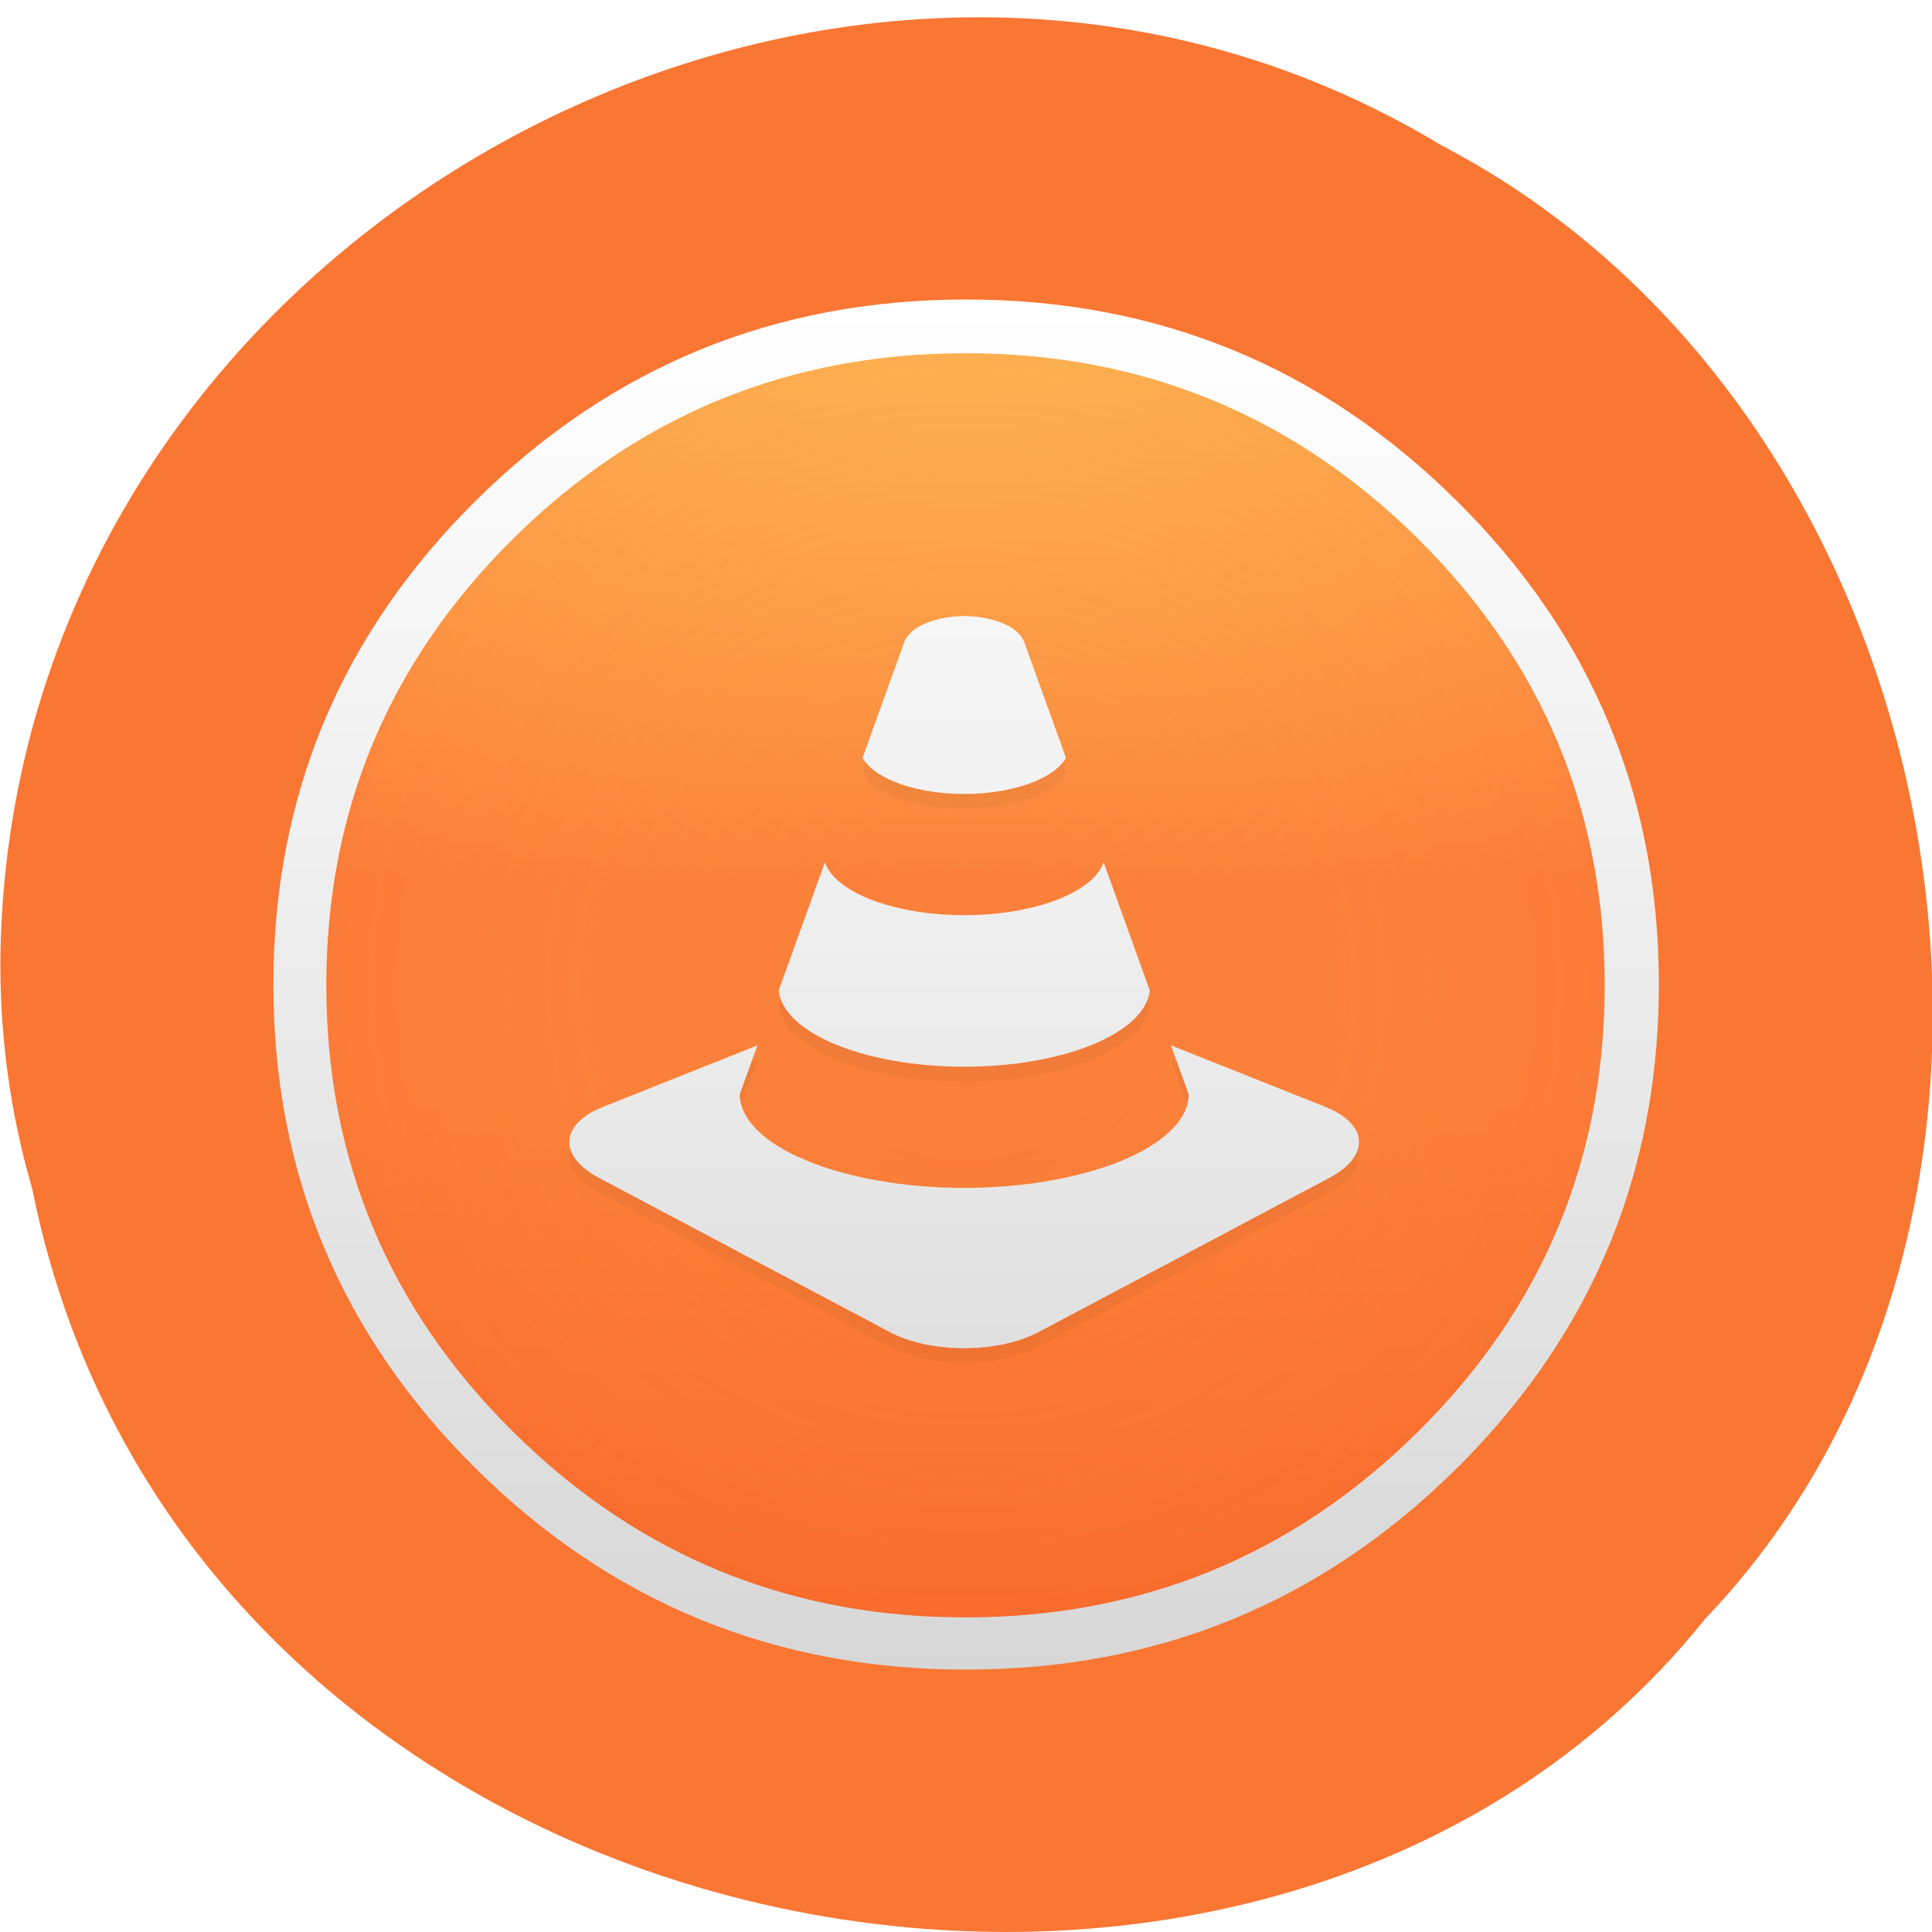 <svg xmlns="http://www.w3.org/2000/svg" viewBox="0 0 256 256"><defs><filter color-interpolation-filters="sRGB" height="1.074" y="-0.037" width="1.07" x="-0.035" id="5"><feGaussianBlur stdDeviation="1.395"/></filter><linearGradient y2="1484.81" x2="0" y1="-138.46" gradientUnits="userSpaceOnUse" id="4"><stop stop-color="#ffda64"/><stop stop-color="#fb7c38" offset="0.352"/><stop stop-color="#fb7c38" offset="0.45"/><stop stop-color="#f34f17" offset="1"/></linearGradient><linearGradient gradientUnits="userSpaceOnUse" y2="124.17" x2="0" y1="-37.519" id="3"><stop stop-color="#fff"/><stop stop-color="#ebebeb" offset="0.6"/><stop stop-color="#d7d7d7" offset="1"/></linearGradient><linearGradient gradientUnits="userSpaceOnUse" y2="1024" x2="0" y1="4" id="2"><stop stop-color="#fec589"/><stop stop-color="#f34f17" offset="1"/></linearGradient><linearGradient gradientUnits="userSpaceOnUse" y2="1026.01" x2="520.03" y1="4" x1="520" id="1"><stop stop-color="#fff"/><stop stop-color="#d7d7d7" offset="1"/></linearGradient><radialGradient gradientTransform="matrix(1.081 0.024 -0.024 1.081 -28.839 -53.745)" gradientUnits="userSpaceOnUse" r="471.45" cy="511.35" cx="511.8" id="0"><stop stop-opacity="0.086" stop-color="#ffda64"/><stop stop-color="#fb7c38" offset="0.911"/><stop stop-color="#fb7c38" offset="0.911"/><stop stop-color="#f34f17" offset="1"/></radialGradient></defs><path d="m 4.247 157.41 c 20.544 103.12 162.79 130.71 221.69 57.1 52.32 -54.675 33.946 -159.34 -34.889 -195.22 -79.38 -48.01 -189.18 11.343 -190.99 106.91 -0.158 10.47 1.213 21.05 4.184 31.21 z" fill="#fa7633" color="#000"/><g transform="matrix(0.18 0 0 0.178 35.863 39.33)"><path d="m 986.74 315.99 q -9.329 -22.617 -21.04 -44.31 c -4.393 -8.19 -9.06 -16.325 -13.993 -24.298 -21.21 -34.386 -47.08 -66.875 -77.61 -97.41 -99.96 -99.96 -220.69 -149.97 -362.09 -149.97 -141.4 0 -262.07 50.01 -362.03 149.97 -99.96 99.96 -149.97 220.64 -149.97 362.03 0 141.4 50.01 262.13 149.97 362.09 99.96 99.96 220.64 149.91 362.03 149.91 141.4 0 262.13 -49.953 362.09 -149.91 55.05 -55.11 94.97 -116.5 119.7 -184.14 20.12 -55.16 30.21 -114.44 30.21 -177.95 0 -48.705 -5.912 -94.97 -17.79 -138.79 -1.356 -4.936 -2.766 -9.871 -4.231 -14.753 -4.447 -14.427 -9.546 -28.583 -15.241 -42.468 z" fill="url(#1)" stroke-width="1.085" transform="matrix(0.996 0 0 0.996 2 2)"/><g transform="matrix(0.998 0 0 0.998 0.731 2.18)" fill="url(#2)"><path d="m 983.25,511.35 c 0,-7.95 -0.2,-15.85 -0.5,-23.55 Q 974.75,307.65 845.2,177.95 C 753.15,85.95 642,39.9 511.8,39.9 c -130.15,0 -241.35,46.05 -333.35,138.05 -92.05,92 -138.1,203.2 -138.1,333.4 0,130.15 46.05,241.35 138.1,333.35 86.15,86.3 189.35,132.15 309.15,137.6 8,0.3 16,0.5 24.2,0.5 130.2,0 241.35,-46.1 333.4,-138.1 92,-92 138.05,-203.2 138.05,-333.35 z" fill="url(#4)"/><path d="m 983.25,511.35 c 0,-7.95 -0.2,-15.85 -0.5,-23.55 Q 974.75,307.65 845.2,177.95 C 753.15,85.95 642,39.9 511.8,39.9 c -130.15,0 -241.35,46.05 -333.35,138.05 -92.05,92 -138.1,203.2 -138.1,333.4 0,130.15 46.05,241.35 138.1,333.35 86.15,86.3 189.35,132.15 309.15,137.6 8,0.3 16,0.5 24.2,0.5 130.2,0 241.35,-46.1 333.4,-138.1 92,-92 138.05,-203.2 138.05,-333.35 z" opacity="0.2" fill="url(#0)"/></g><g transform="matrix(6.056 0 0 6.056 219.9 199.83)"><path d="m 47.998,63.43 c 11.951,0 21.955,-4.061 22.561,-9.362 -1.777,-4.985 -3.715,-10.421 -5.619,-15.764 -1.322,3.811 -8.623,6.498 -16.941,6.498 -8.316,0 -15.617,-2.688 -16.941,-6.497 -1.904,5.342 -3.84,10.777 -5.617,15.763 0.604,5.301 10.606,9.362 22.557,9.362 z m 0,-33.526 c 5.617,0 10.836,-1.739 12.363,-4.439 C 58.256,19.552 56.447,14.479 55.304,11.278 54.545,9.145 51.103,8.037 47.998,8.037 c -3.105,0 -6.547,1.108 -7.307,3.241 -1.141,3.201 -2.949,8.274 -5.057,14.187 1.528,2.7 6.749,4.439 12.364,4.439 z m 43.904,38.465 -18.777,-7.563 2.162,6.03 c -0.109,6.394 -12.521,11.489 -27.29,11.489 -14.766,0 -27.18,-5.095 -27.29,-11.489 l 2.16,-6.03 -18.775,7.563 c -5.264,2.121 -5.484,6.05 -0.49,8.726 l 35.31,18.935 c 4.994,2.677 13.168,2.677 18.16,0 l 35.31,-18.935 c 4.995,-2.677 4.774,-6.605 -0.49,-8.726 z" opacity="0.2" filter="url(#5)"/><path d="m 47.998,61.64 c 11.951,0 21.955,-4.061 22.561,-9.362 -1.777,-4.985 -3.715,-10.421 -5.619,-15.764 -1.322,3.811 -8.623,6.498 -16.941,6.498 -8.316,0 -15.617,-2.688 -16.941,-6.497 -1.904,5.342 -3.84,10.777 -5.617,15.763 0.604,5.301 10.606,9.362 22.557,9.362 z m 0,-33.526 c 5.617,0 10.836,-1.739 12.363,-4.439 C 58.256,17.762 56.447,12.689 55.304,9.488 54.545,7.355 51.103,6.247 47.998,6.247 c -3.105,0 -6.547,1.108 -7.307,3.241 -1.141,3.201 -2.949,8.274 -5.057,14.187 1.528,2.7 6.749,4.439 12.364,4.439 z m 43.904,38.465 -18.777,-7.563 2.162,6.03 c -0.109,6.394 -12.521,11.489 -27.29,11.489 -14.766,0 -27.18,-5.095 -27.29,-11.489 l 2.16,-6.03 -18.775,7.563 c -5.264,2.121 -5.484,6.05 -0.49,8.726 l 35.31,18.935 c 4.994,2.677 13.168,2.677 18.16,0 l 35.31,-18.935 c 4.995,-2.677 4.774,-6.605 -0.49,-8.726 z" fill="url(#3)"/></g></g></svg>